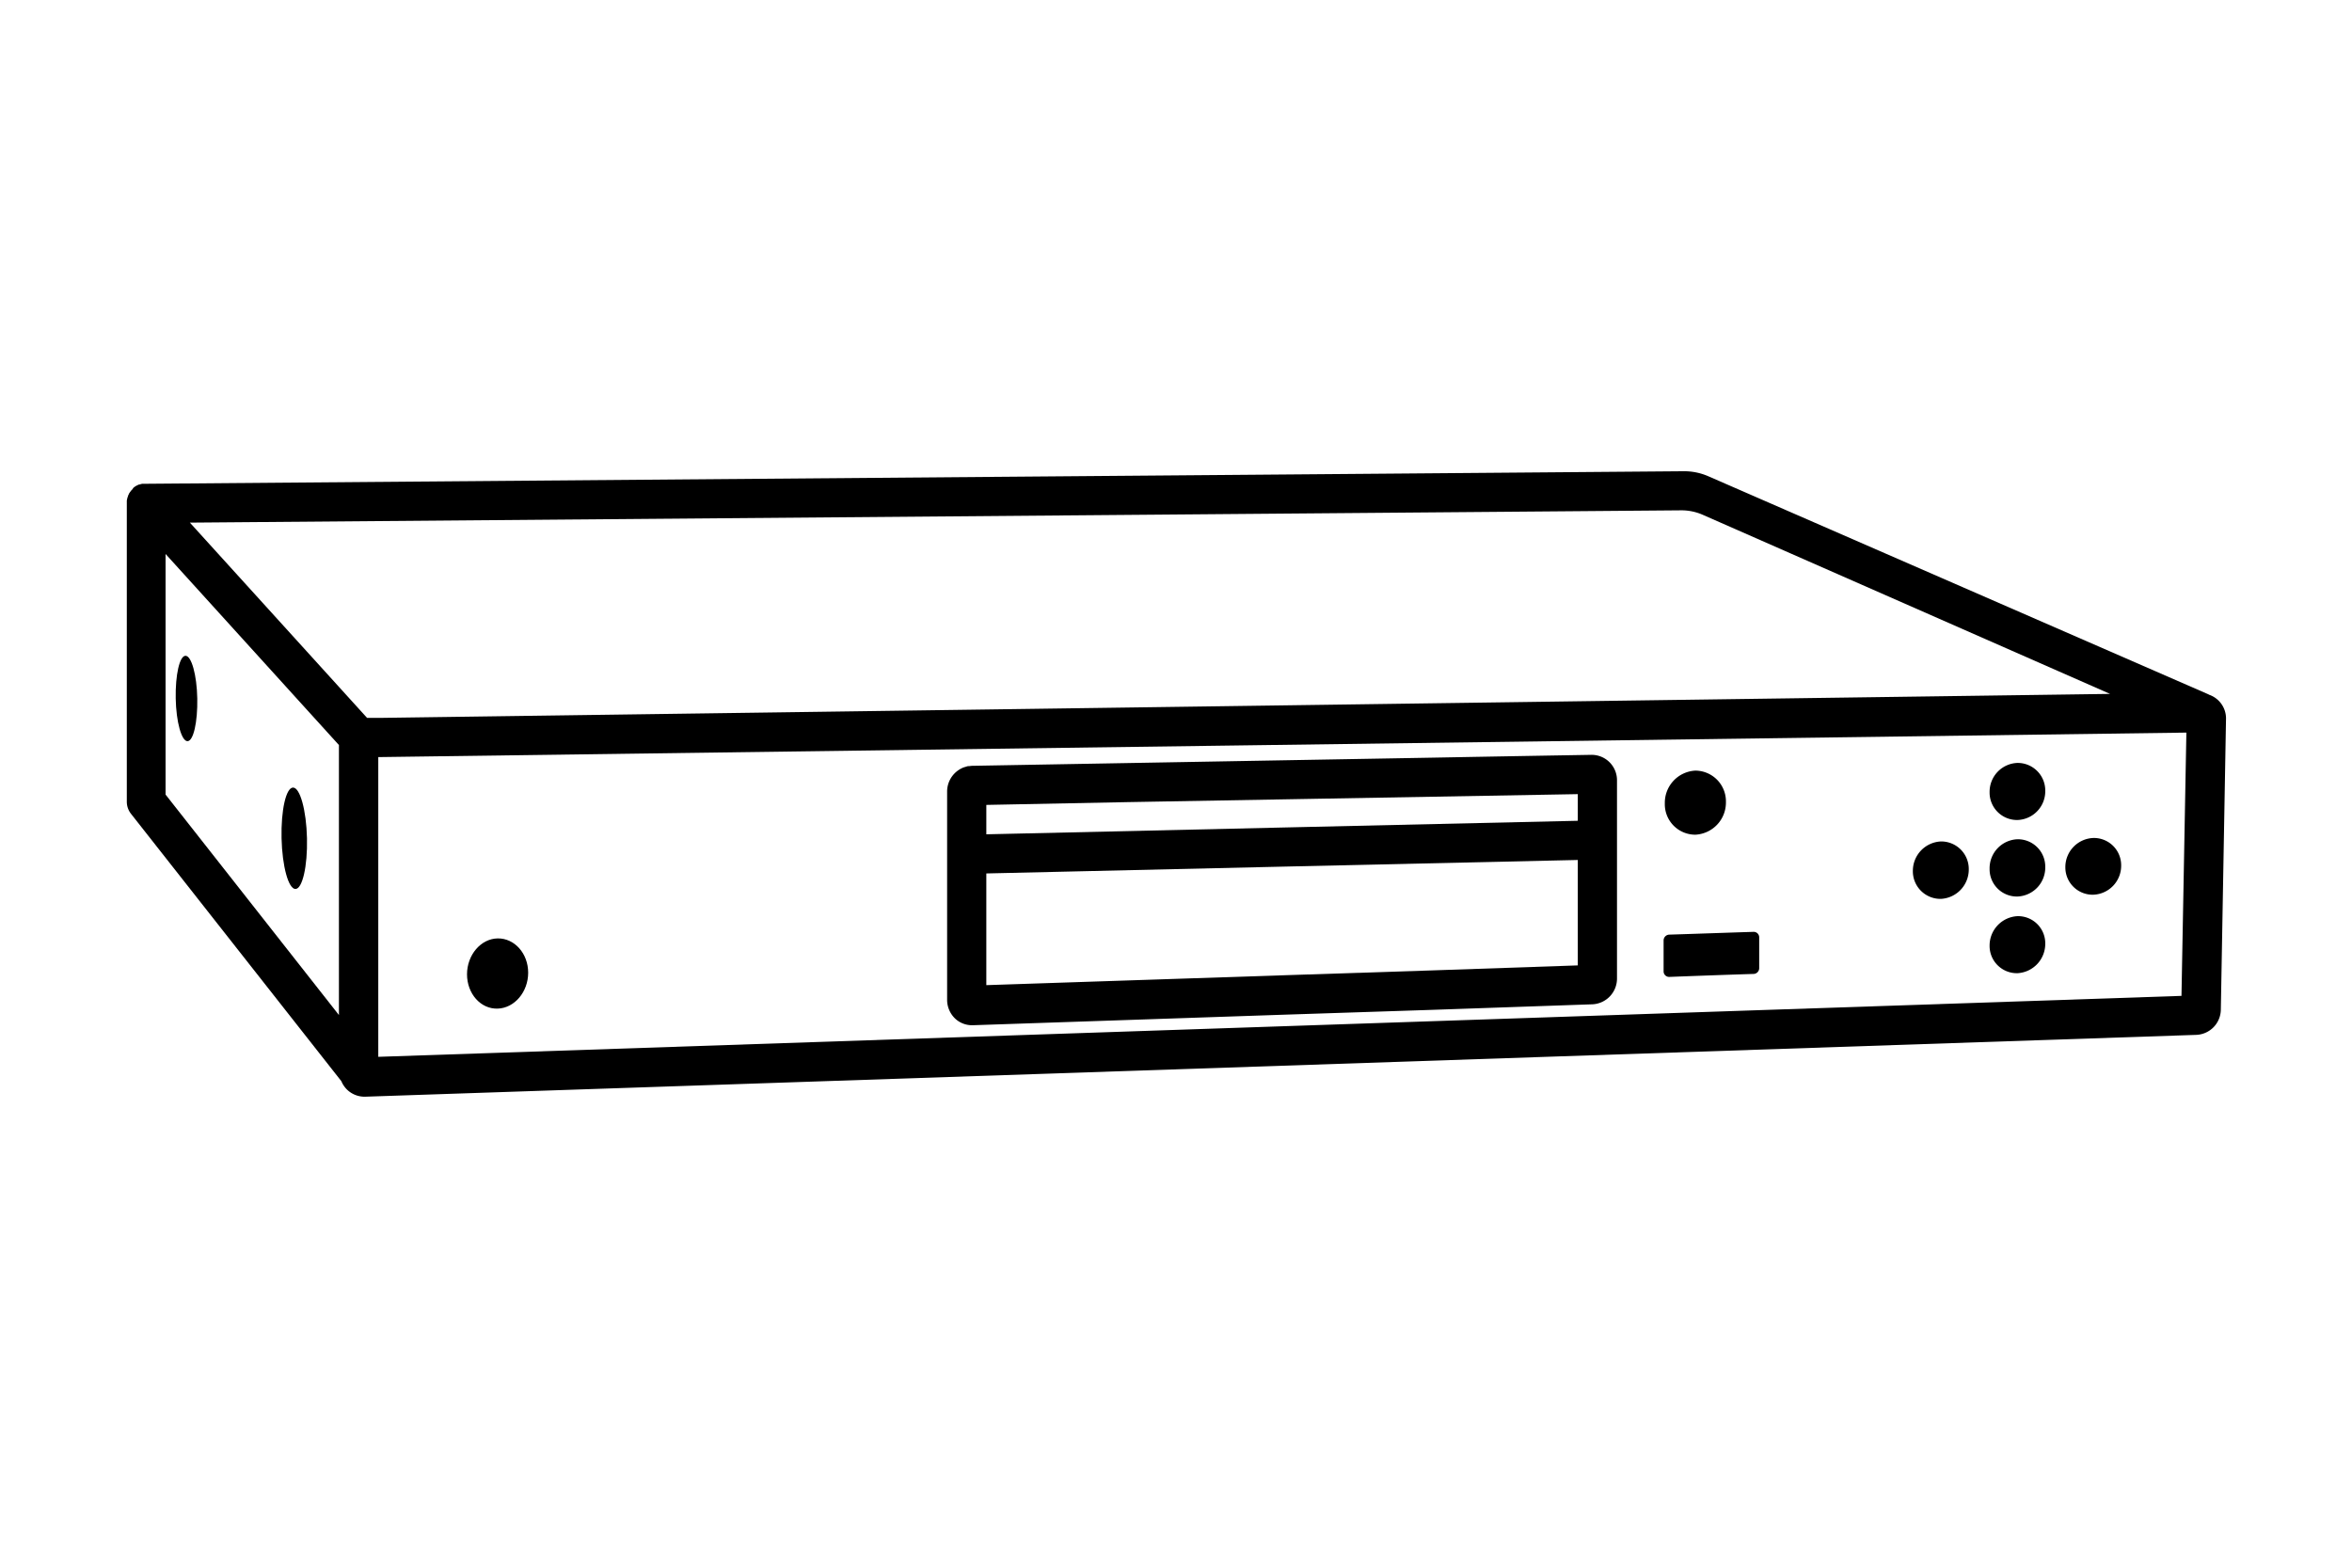 <svg id="Artwork" xmlns="http://www.w3.org/2000/svg" viewBox="0 0 480 320"><defs><style>.cls-1{fill:#000;}</style></defs><path class="cls-1" d="M450.83,141.81l-.15-.09L348.58,97.19a12.35,12.35,0,0,0-5-1L29.75,98.75h-.11l-.29,0-.3,0a1.31,1.31,0,0,0-.27.06l-.31.09-.12,0-.13.06-.29.14a1.71,1.71,0,0,0-.23.13,1.59,1.59,0,0,0-.27.18l-.21.16L27,99.9l-.19.19c-.07.08-.13.17-.19.25a1.77,1.77,0,0,0-.16.22,2.26,2.26,0,0,0-.16.26c0,.09-.09.17-.13.26a.43.43,0,0,0,0,.07,1.18,1.18,0,0,0-.07.2,2.31,2.31,0,0,0-.1.28,2.82,2.82,0,0,0-.07.31,2,2,0,0,0-.05.26c0,.12,0,.24,0,.36s0,.13,0,.19v60.89a4,4,0,0,0,.85,2.47l42.93,54.58a5.35,5.35,0,0,0,1.17,1.73,5.14,5.14,0,0,0,3.55,1.44h.16l373.69-12.62a5.22,5.22,0,0,0,5-5.07l1.06-59.55A5.12,5.12,0,0,0,450.83,141.81ZM347.5,105.08l83.12,36.56-353.25,4.9-2.45,0L38.75,106.68l304.33-2.51A10.83,10.83,0,0,1,347.5,105.08Zm-313.71,8,35.38,39v55.11l-35.38-45Zm411.41,90.2-368,12.44V154.54l369-5Z"/><path class="cls-1" d="M59.81,160.76c-1.44,0-2.48,4.63-2.35,10.35s1.41,10.35,2.83,10.35,2.49-4.63,2.36-10.35S61.23,160.76,59.81,160.76Z"/><path class="cls-1" d="M37.86,133.86c-1.21,0-2.09,3.91-2,8.71s1.19,8.72,2.4,8.72,2.09-3.9,2-8.72S39.07,133.86,37.86,133.86Z"/><path class="cls-1" d="M101.57,205.88c3.44-.11,6.22-3.41,6.22-7.33s-2.78-7.05-6.22-7-6.26,3.38-6.26,7.33S98.1,206,101.57,205.88Z"/><path class="cls-1" d="M346,170.38a6.57,6.57,0,0,0,6.23-6.66A6.27,6.27,0,0,0,346,157.3a6.57,6.57,0,0,0-6.24,6.69A6.22,6.22,0,0,0,346,170.38Z"/><path class="cls-1" d="M411.73,167.38a5.87,5.87,0,0,0,5.67-5.93,5.63,5.63,0,0,0-5.67-5.72,5.9,5.9,0,0,0-5.69,5.94A5.6,5.6,0,0,0,411.73,167.38Z"/><path class="cls-1" d="M411.73,183a5.91,5.91,0,0,0,5.67-6,5.59,5.59,0,0,0-5.67-5.69,5.93,5.93,0,0,0-5.69,6A5.57,5.57,0,0,0,411.73,183Z"/><path class="cls-1" d="M396.1,183.48a6,6,0,0,0,5.69-6,5.62,5.62,0,0,0-5.69-5.72,6,6,0,0,0-5.72,6A5.63,5.63,0,0,0,396.1,183.48Z"/><path class="cls-1" d="M427.22,182.63a5.91,5.91,0,0,0,5.67-5.93,5.56,5.56,0,0,0-5.67-5.65A5.94,5.94,0,0,0,421.5,177,5.57,5.57,0,0,0,427.22,182.63Z"/><path class="cls-1" d="M411.73,198.65a6,6,0,0,0,5.67-6,5.54,5.54,0,0,0-5.67-5.64,6,6,0,0,0-5.69,6A5.56,5.56,0,0,0,411.73,198.65Z"/><path class="cls-1" d="M340.66,199.41c5.74-.22,11.48-.43,17.25-.61a1.18,1.18,0,0,0,1.11-1.21v-6.24a1.12,1.12,0,0,0-1.11-1.14c-5.77.18-11.51.39-17.25.57a1.19,1.19,0,0,0-1.15,1.21v6.28A1.13,1.13,0,0,0,340.66,199.41Z"/><path class="cls-1" d="M198.43,209.27h.17l63.18-2.14,30.54-1L325,205a5.26,5.26,0,0,0,5-5.24v-40.5a5.18,5.18,0,0,0-5.21-5.18h0q-16.11.27-32.21.57l-31.05.55-31.58.56-31.57.56a4.18,4.18,0,0,0-.51.06c-.18,0-.35,0-.52.05l-.33.11a4.52,4.52,0,0,0-.62.21l-.19.1a5.29,5.29,0,0,0-2.82,3.69,5.36,5.36,0,0,0-.1,1.06v42.48a5.3,5.3,0,0,0,1.59,3.79A5,5,0,0,0,198.43,209.27ZM292,198.09l-30.54,1-60.17,2V178.29l17-.39q21.7-.5,43.41-1L322,175.54v21.52Zm-61.91-34.36,31.58-.56,31.06-.55L322,162.1v5.44l-60.49,1.38-43.41,1-16.81.38v-6Z"/></svg>